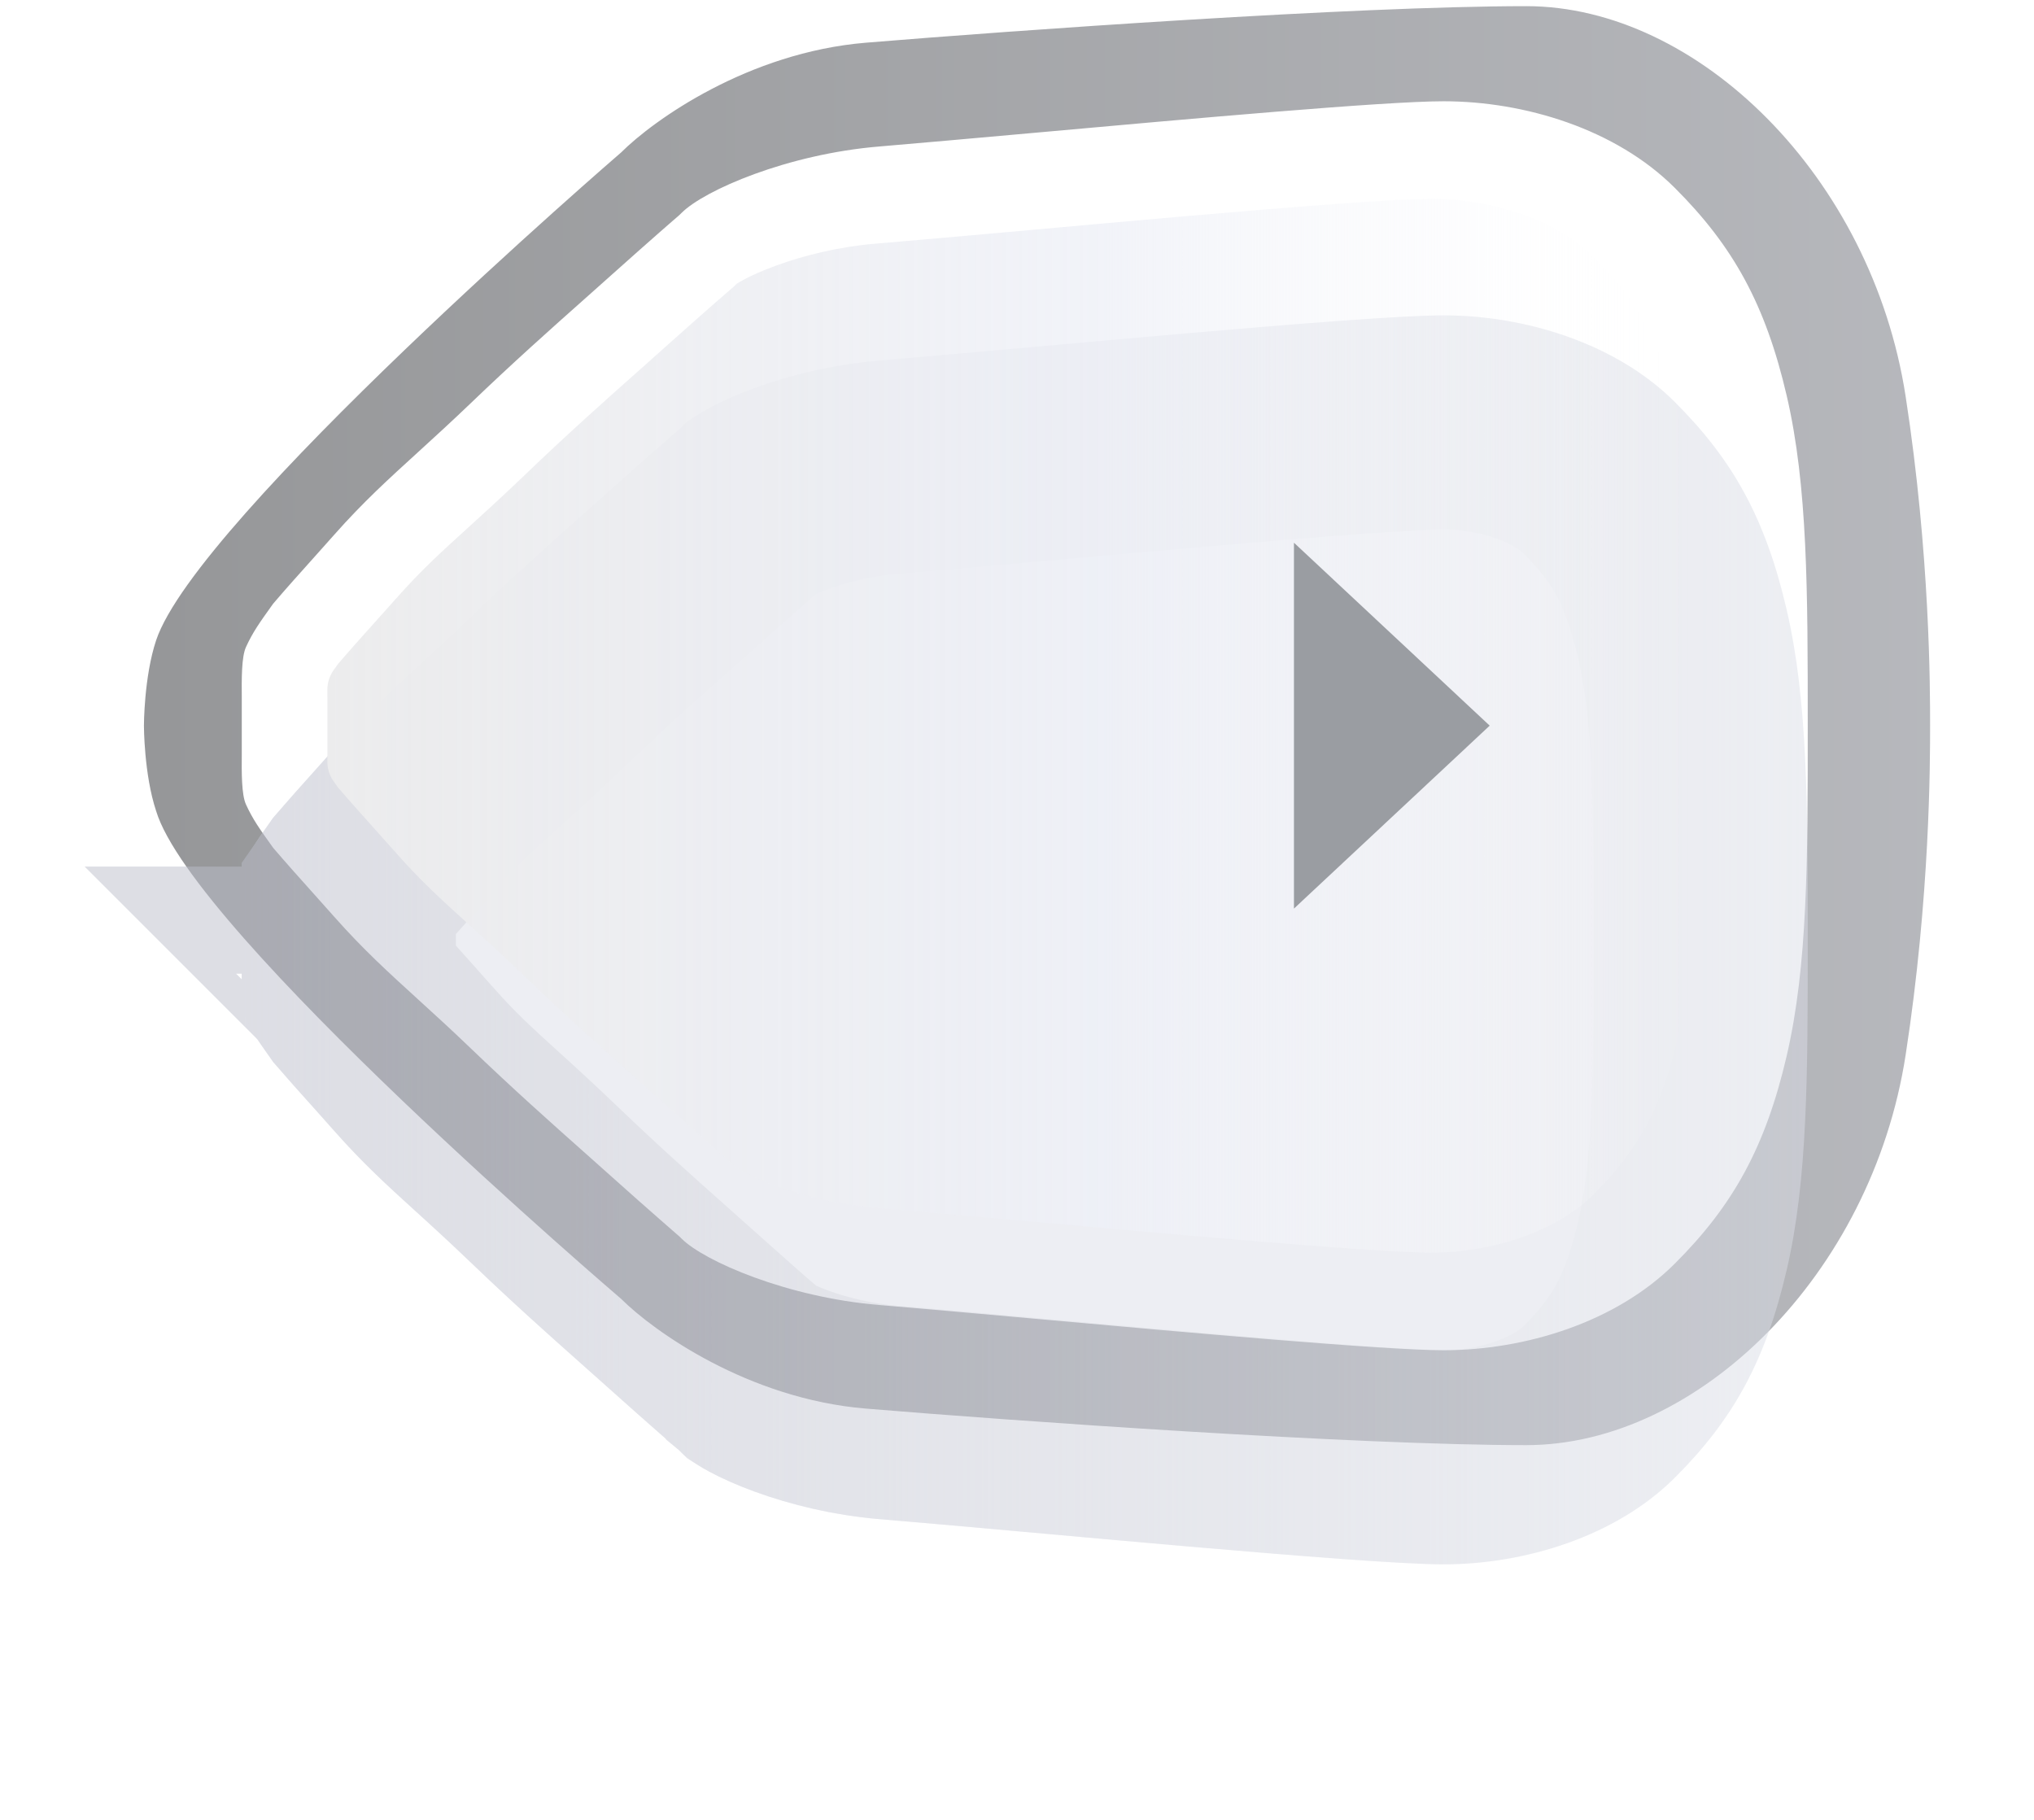 <svg width="38" height="34" viewBox="0 0 38 34" fill="none" xmlns="http://www.w3.org/2000/svg">
<g opacity="0.5" filter="url(#filter0_i_38_528)">
<path fill-rule="evenodd" clip-rule="evenodd" d="M16.174 26.316C13.98 26.134 12.212 24.873 11.603 24.265C11.603 24.265 3.603 17.43 2.917 15.152C2.689 14.468 2.689 13.557 2.689 13.557C2.689 13.557 2.689 12.646 2.917 11.962C3.679 9.684 11.603 2.849 11.603 2.849C12.212 2.241 13.98 0.981 16.174 0.798C18.917 0.571 25.316 0.115 28.516 0.115C31.716 0.115 34.968 3.296 35.602 7.406C36.059 10.367 36.059 12.873 36.059 13.557C36.059 14.241 36.059 16.747 35.602 19.709C34.968 23.818 31.716 26.999 28.516 26.999C25.316 26.999 18.917 26.544 16.174 26.316ZM33.379 7.389C33.773 9.079 33.773 11.049 33.773 13.557L33.773 13.561C33.773 16.069 33.773 18.038 33.379 19.729C32.985 21.419 32.387 22.514 31.286 23.611C30.186 24.708 28.484 25.226 26.97 25.226C25.868 25.226 22.246 24.9 19.295 24.634C18.188 24.535 17.176 24.443 16.426 24.381C14.711 24.239 13.159 23.564 12.734 23.141L12.693 23.1L12.65 23.063L12.629 23.045L12.565 22.989C12.509 22.94 12.425 22.867 12.318 22.773C12.103 22.585 11.795 22.313 11.422 21.979C11.262 21.835 11.096 21.688 10.924 21.535C10.296 20.977 9.589 20.348 8.788 19.579C8.431 19.236 8.114 18.947 7.817 18.677C7.261 18.171 6.779 17.732 6.252 17.136C6.107 16.972 5.97 16.82 5.836 16.67C5.594 16.4 5.36 16.139 5.103 15.839C4.839 15.47 4.726 15.312 4.596 15.031C4.511 14.847 4.514 14.428 4.517 14.088C4.517 14.031 4.517 13.978 4.517 13.927L4.517 13.19C4.517 13.14 4.517 13.086 4.517 13.03C4.514 12.69 4.511 12.271 4.596 12.087C4.726 11.806 4.839 11.648 5.103 11.279C5.36 10.978 5.594 10.718 5.836 10.448C5.97 10.298 6.107 10.146 6.252 9.982C6.779 9.386 7.261 8.947 7.817 8.441C8.114 8.17 8.431 7.881 8.788 7.539C9.589 6.77 10.296 6.141 10.924 5.583C11.096 5.43 11.262 5.282 11.422 5.139C11.795 4.805 12.103 4.533 12.318 4.344C12.425 4.25 12.509 4.177 12.565 4.128L12.629 4.073L12.65 4.055L12.693 4.017L12.734 3.977C13.159 3.553 14.711 2.879 16.426 2.737C17.176 2.674 18.188 2.583 19.295 2.484C22.246 2.218 25.868 1.892 26.97 1.892C28.484 1.892 30.186 2.41 31.286 3.507C32.387 4.604 32.985 5.698 33.379 7.389Z" fill="url(#paint0_linear_38_528)"/>
</g>
<g opacity="0.5" filter="url(#filter1_d_38_528)">
<path d="M33.773 13.557C33.773 11.049 33.773 9.079 33.379 7.389C32.985 5.698 32.387 4.604 31.286 3.507C30.186 2.41 28.484 1.892 26.97 1.892C25.456 1.892 19.175 2.508 16.426 2.737C14.711 2.879 13.159 3.553 12.734 3.977L12.693 4.017L12.65 4.055L12.629 4.073L12.565 4.128C12.509 4.177 12.425 4.25 12.318 4.344C12.103 4.532 11.795 4.805 11.422 5.138C10.676 5.807 9.808 6.559 8.787 7.539C7.763 8.523 7.06 9.068 6.252 9.982C5.847 10.44 5.503 10.811 5.103 11.279C4.839 11.648 4.726 11.806 4.596 12.087C4.497 12.301 4.517 12.834 4.517 13.19L4.517 13.927C4.517 14.283 4.497 14.817 4.596 15.031C4.726 15.312 4.839 15.47 5.103 15.839C5.503 16.306 5.847 16.678 6.252 17.136C7.06 18.05 7.763 18.595 8.787 19.579C9.808 20.559 10.676 21.311 11.422 21.979C11.795 22.313 12.103 22.585 12.318 22.773C12.425 22.867 12.509 22.94 12.565 22.989L12.629 23.045L12.65 23.063L12.693 23.1L12.734 23.141C13.159 23.564 14.711 24.239 16.426 24.381C19.175 24.609 25.456 25.226 26.97 25.226C28.484 25.226 30.186 24.708 31.286 23.611C32.387 22.514 32.985 21.419 33.379 19.729C33.773 18.038 33.773 16.069 33.773 13.561L33.773 13.557Z" fill="#DBDEE7"/>
<path d="M14 5.532L14.054 5.485L14.094 5.445C14.113 5.433 14.146 5.413 14.197 5.385C14.332 5.313 14.529 5.222 14.782 5.13C15.291 4.944 15.933 4.784 16.592 4.73C17.343 4.667 18.371 4.575 19.488 4.474C20.411 4.391 21.395 4.303 22.334 4.221C24.483 4.034 26.322 3.892 26.97 3.892C28.111 3.892 29.247 4.298 29.874 4.923C30.686 5.732 31.114 6.483 31.431 7.843C31.762 9.261 31.773 10.973 31.773 13.557L31.773 13.561C31.773 16.144 31.762 17.856 31.431 19.275C31.114 20.635 30.686 21.385 29.874 22.194C29.247 22.82 28.111 23.226 26.97 23.226C26.322 23.226 24.483 23.083 22.334 22.897C21.395 22.815 20.411 22.727 19.488 22.643C18.371 22.543 17.343 22.45 16.592 22.388C15.933 22.333 15.291 22.174 14.782 21.988C14.529 21.895 14.332 21.805 14.197 21.732C14.146 21.705 14.113 21.685 14.094 21.673L14.054 21.633L14 21.586L13.958 21.55L13.956 21.548L13.94 21.535L13.938 21.532L13.877 21.48C13.823 21.433 13.741 21.362 13.636 21.27C13.427 21.086 13.124 20.818 12.757 20.49C12.588 20.338 12.415 20.184 12.239 20.028C11.615 19.473 10.944 18.876 10.173 18.136C9.72 17.702 9.37 17.383 9.067 17.109C8.575 16.662 8.212 16.332 7.75 15.811C7.584 15.623 7.44 15.462 7.303 15.309C7.091 15.074 6.899 14.859 6.678 14.604C6.6 14.494 6.552 14.425 6.516 14.373C6.516 14.329 6.515 14.281 6.516 14.227C6.516 14.186 6.516 14.146 6.516 14.102L6.517 14.083C6.517 14.034 6.517 13.98 6.517 13.927L6.517 13.19C6.517 13.137 6.517 13.083 6.517 13.034C6.516 12.983 6.516 12.937 6.516 12.89C6.515 12.836 6.516 12.788 6.516 12.745C6.552 12.693 6.6 12.624 6.678 12.514C6.899 12.258 7.091 12.044 7.303 11.808C7.44 11.656 7.584 11.494 7.75 11.307C8.212 10.785 8.575 10.456 9.067 10.009C9.37 9.734 9.72 9.416 10.173 8.982C10.944 8.241 11.615 7.645 12.239 7.089C12.415 6.933 12.588 6.78 12.757 6.628C13.124 6.299 13.427 6.032 13.636 5.848C13.741 5.756 13.823 5.685 13.877 5.637L13.938 5.585L13.94 5.583L13.956 5.569L13.958 5.568L14 5.532ZM14.146 21.724L14.146 21.724C14.146 21.724 14.146 21.724 14.146 21.724ZM6.41 14.19C6.411 14.19 6.411 14.19 6.411 14.191L6.41 14.19Z" stroke="url(#paint1_linear_38_528)" stroke-width="4"/>
</g>
<path d="M13.89 21.89C13.818 21.851 13.777 21.825 13.759 21.813L12.416 20.624C12.248 20.473 12.076 20.32 11.9 20.164L11.9 20.164C11.275 19.608 10.601 19.009 9.828 18.266C9.384 17.84 9.036 17.524 8.734 17.25L8.734 17.25C8.235 16.797 7.862 16.459 7.395 15.93C7.231 15.745 7.087 15.584 6.95 15.432C6.736 15.193 6.54 14.975 6.317 14.715C6.284 14.669 6.256 14.63 6.231 14.596C6.155 14.488 6.115 14.359 6.116 14.227C6.116 14.179 6.116 14.133 6.117 14.082C6.117 14.033 6.117 13.979 6.117 13.927L6.117 13.19C6.117 13.138 6.117 13.085 6.117 13.036L6.116 13.017C6.116 12.973 6.116 12.932 6.116 12.891C6.115 12.759 6.155 12.63 6.231 12.522C6.256 12.488 6.284 12.448 6.317 12.402C6.54 12.142 6.736 11.924 6.95 11.685C7.087 11.533 7.231 11.373 7.395 11.188C7.862 10.659 8.235 10.321 8.734 9.868L8.734 9.868C9.036 9.594 9.384 9.277 9.828 8.852C10.601 8.109 11.275 7.51 11.9 6.954L11.901 6.954C12.076 6.798 12.248 6.645 12.416 6.494C12.784 6.165 13.087 5.897 13.297 5.713C13.402 5.621 13.484 5.549 13.539 5.502L13.711 5.353L13.759 5.304C13.777 5.293 13.818 5.266 13.89 5.228C14.032 5.151 14.237 5.057 14.497 4.963C15.018 4.772 15.675 4.609 16.349 4.553C17.101 4.491 18.127 4.398 19.243 4.298L19.243 4.298C20.166 4.215 21.151 4.126 22.091 4.044C24.237 3.858 26.084 3.714 26.741 3.714C27.913 3.714 29.097 4.13 29.765 4.796C30.602 5.63 31.045 6.411 31.369 7.801C31.706 9.245 31.716 10.98 31.716 13.557L31.716 13.561C31.716 16.137 31.706 17.873 31.369 19.317C31.045 20.707 30.602 21.488 29.765 22.322C29.097 22.988 27.913 23.403 26.741 23.403C26.084 23.403 24.237 23.26 22.091 23.073C21.151 22.992 20.166 22.903 19.243 22.82C18.127 22.72 17.101 22.627 16.349 22.565C15.675 22.509 15.018 22.345 14.497 22.155C14.237 22.06 14.032 21.966 13.89 21.89Z" fill="url(#paint2_linear_38_528)"/>
<path d="M24.174 10.139L27.831 13.557L24.174 16.975L24.174 10.139Z" fill="#9A9DA2"/>
<defs>
<filter id="filter0_i_38_528" x="2.689" y="0.115" width="33.37" height="26.884" filterUnits="userSpaceOnUse" color-interpolation-filters="sRGB">
<feFlood flood-opacity="0" result="BackgroundImageFix"/>
<feBlend mode="normal" in="SourceGraphic" in2="BackgroundImageFix" result="shape"/>
<feColorMatrix in="SourceAlpha" type="matrix" values="0 0 0 0 0 0 0 0 0 0 0 0 0 0 0 0 0 0 127 0" result="hardAlpha"/>
<feOffset/>
<feGaussianBlur stdDeviation="1.5"/>
<feComposite in2="hardAlpha" operator="arithmetic" k2="-1" k3="1"/>
<feColorMatrix type="matrix" values="0 0 0 0 0 0 0 0 0 0 0 0 0 0 0 0 0 0 0.8 0"/>
<feBlend mode="normal" in2="shape" result="effect1_innerShadow_38_528"/>
</filter>
<filter id="filter1_d_38_528" x="0.516" y="1.892" width="37.258" height="31.334" filterUnits="userSpaceOnUse" color-interpolation-filters="sRGB">
<feFlood flood-opacity="0" result="BackgroundImageFix"/>
<feColorMatrix in="SourceAlpha" type="matrix" values="0 0 0 0 0 0 0 0 0 0 0 0 0 0 0 0 0 0 127 0" result="hardAlpha"/>
<feOffset dy="4"/>
<feGaussianBlur stdDeviation="2"/>
<feColorMatrix type="matrix" values="0 0 0 0 0 0 0 0 0 0 0 0 0 0 0 0 0 0 0.25 0"/>
<feBlend mode="normal" in2="BackgroundImageFix" result="effect1_dropShadow_38_528"/>
<feBlend mode="normal" in="SourceGraphic" in2="effect1_dropShadow_38_528" result="shape"/>
</filter>
<linearGradient id="paint0_linear_38_528" x1="36.059" y1="13.557" x2="2.689" y2="13.557" gradientUnits="userSpaceOnUse">
<stop stop-color="#6E717A"/>
<stop offset="1" stop-color="#2D2F33"/>
</linearGradient>
<linearGradient id="paint1_linear_38_528" x1="33.773" y1="13.559" x2="4.516" y2="13.559" gradientUnits="userSpaceOnUse">
<stop stop-color="#BBBDCA" stop-opacity="0"/>
<stop offset="1" stop-color="#BBBDCA"/>
</linearGradient>
<linearGradient id="paint2_linear_38_528" x1="31.716" y1="13.559" x2="6.115" y2="13.559" gradientUnits="userSpaceOnUse">
<stop stop-color="white" stop-opacity="0"/>
<stop offset="0.432" stop-color="#EEF0F7" stop-opacity="0.8"/>
<stop offset="1" stop-color="#ECECED"/>
</linearGradient>
</defs>
</svg>

